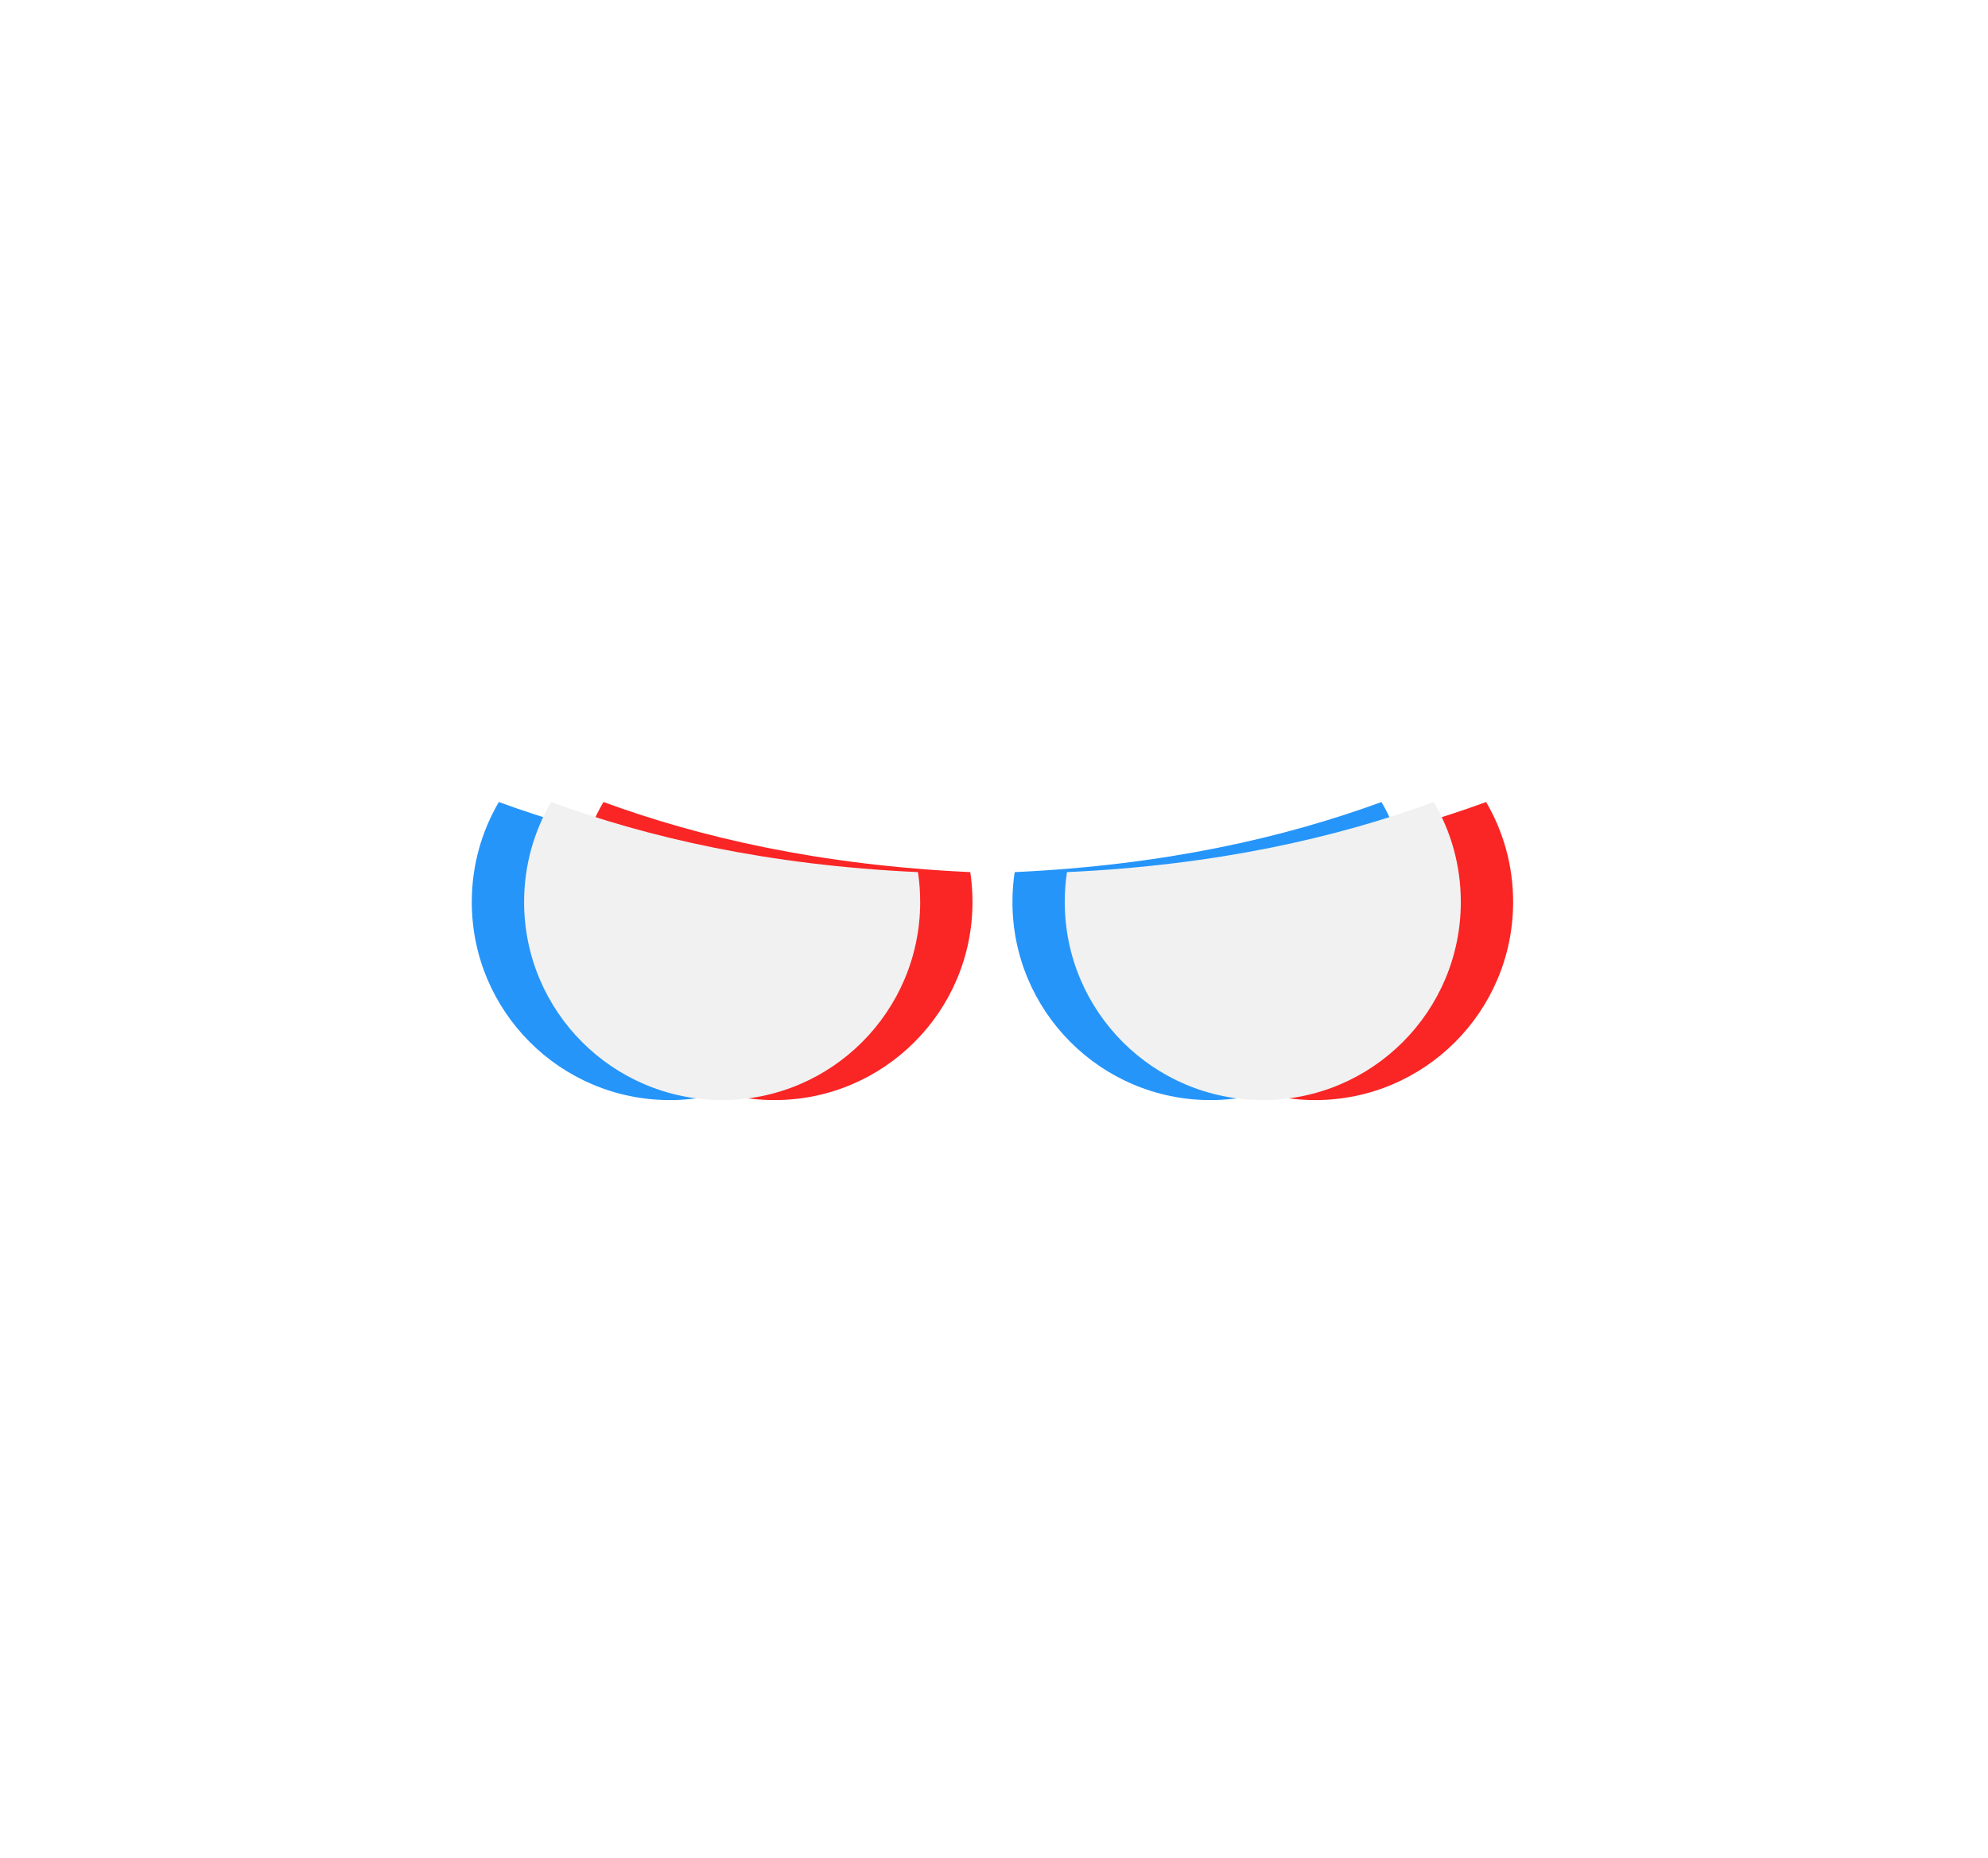 <svg width="76" height="71" viewBox="0 0 76 71" fill="none" xmlns="http://www.w3.org/2000/svg">
    <path opacity="0.4" d="M0.5 10.829V1.329H10" stroke="white" stroke-linecap="square"/>
    <path opacity="0.4" d="M75.5 60.829L75.5 70.329L66 70.329" stroke="white" stroke-linecap="square"/>
    <path opacity="0.4" d="M66 1.329L75.5 1.329L75.5 10.829" stroke="white" stroke-linecap="square"/>
    <path opacity="0.4" d="M10 70.329L0.5 70.329L0.5 60.829" stroke="white" stroke-linecap="square"/>
    <g filter="url(#filter0_f_2_192)">
        <path d="M18.036 34.474C18.036 33.081 18.413 31.776 19.07 30.654C22.762 32.006 27.339 33.067 33.093 33.333C33.149 33.705 33.178 34.086 33.178 34.474C33.178 38.656 29.788 42.046 25.607 42.046C21.425 42.046 18.036 38.656 18.036 34.474Z" fill="#2595FA"/>
        <path d="M53.846 34.474C53.846 33.081 53.47 31.776 52.813 30.654C49.12 32.006 44.544 33.067 38.79 33.333C38.733 33.705 38.705 34.086 38.705 34.474C38.705 38.656 42.094 42.046 46.276 42.046C50.457 42.046 53.846 38.656 53.846 34.474Z" fill="#2595FA"/>
        <path d="M22.036 34.474C22.036 33.081 22.413 31.776 23.07 30.654C26.762 32.006 31.339 33.067 37.093 33.333C37.149 33.705 37.178 34.086 37.178 34.474C37.178 38.656 33.788 42.046 29.607 42.046C25.425 42.046 22.036 38.656 22.036 34.474Z" fill="#FA2525"/>
        <path d="M57.846 34.474C57.846 33.081 57.47 31.776 56.813 30.654C53.12 32.006 48.544 33.067 42.79 33.333C42.733 33.705 42.705 34.086 42.705 34.474C42.705 38.656 46.094 42.046 50.276 42.046C54.457 42.046 57.846 38.656 57.846 34.474Z" fill="#FA2525"/>
        <path d="M20.036 34.474C20.036 33.081 20.413 31.776 21.07 30.654C24.762 32.006 29.339 33.067 35.093 33.333C35.149 33.705 35.178 34.086 35.178 34.474C35.178 38.656 31.788 42.046 27.607 42.046C23.425 42.046 20.036 38.656 20.036 34.474Z" fill="#F1F1F1"/>
        <path d="M55.846 34.474C55.846 33.081 55.47 31.776 54.813 30.654C51.12 32.006 46.544 33.067 40.79 33.333C40.733 33.705 40.705 34.086 40.705 34.474C40.705 38.656 44.094 42.046 48.276 42.046C52.457 42.046 55.846 38.656 55.846 34.474Z" fill="#F1F1F1"/>
    </g>
    <defs>
        <filter id="filter0_f_2_192" x="15.036" y="27.654" width="45.81" height="17.391" filterUnits="userSpaceOnUse" color-interpolation-filters="sRGB">
            <feFlood flood-opacity="0" result="BackgroundImageFix"/>
            <feBlend mode="normal" in="SourceGraphic" in2="BackgroundImageFix" result="shape"/>
            <feGaussianBlur stdDeviation="1.5" result="effect1_foregroundBlur_2_192"/>
        </filter>
    </defs>
</svg>
